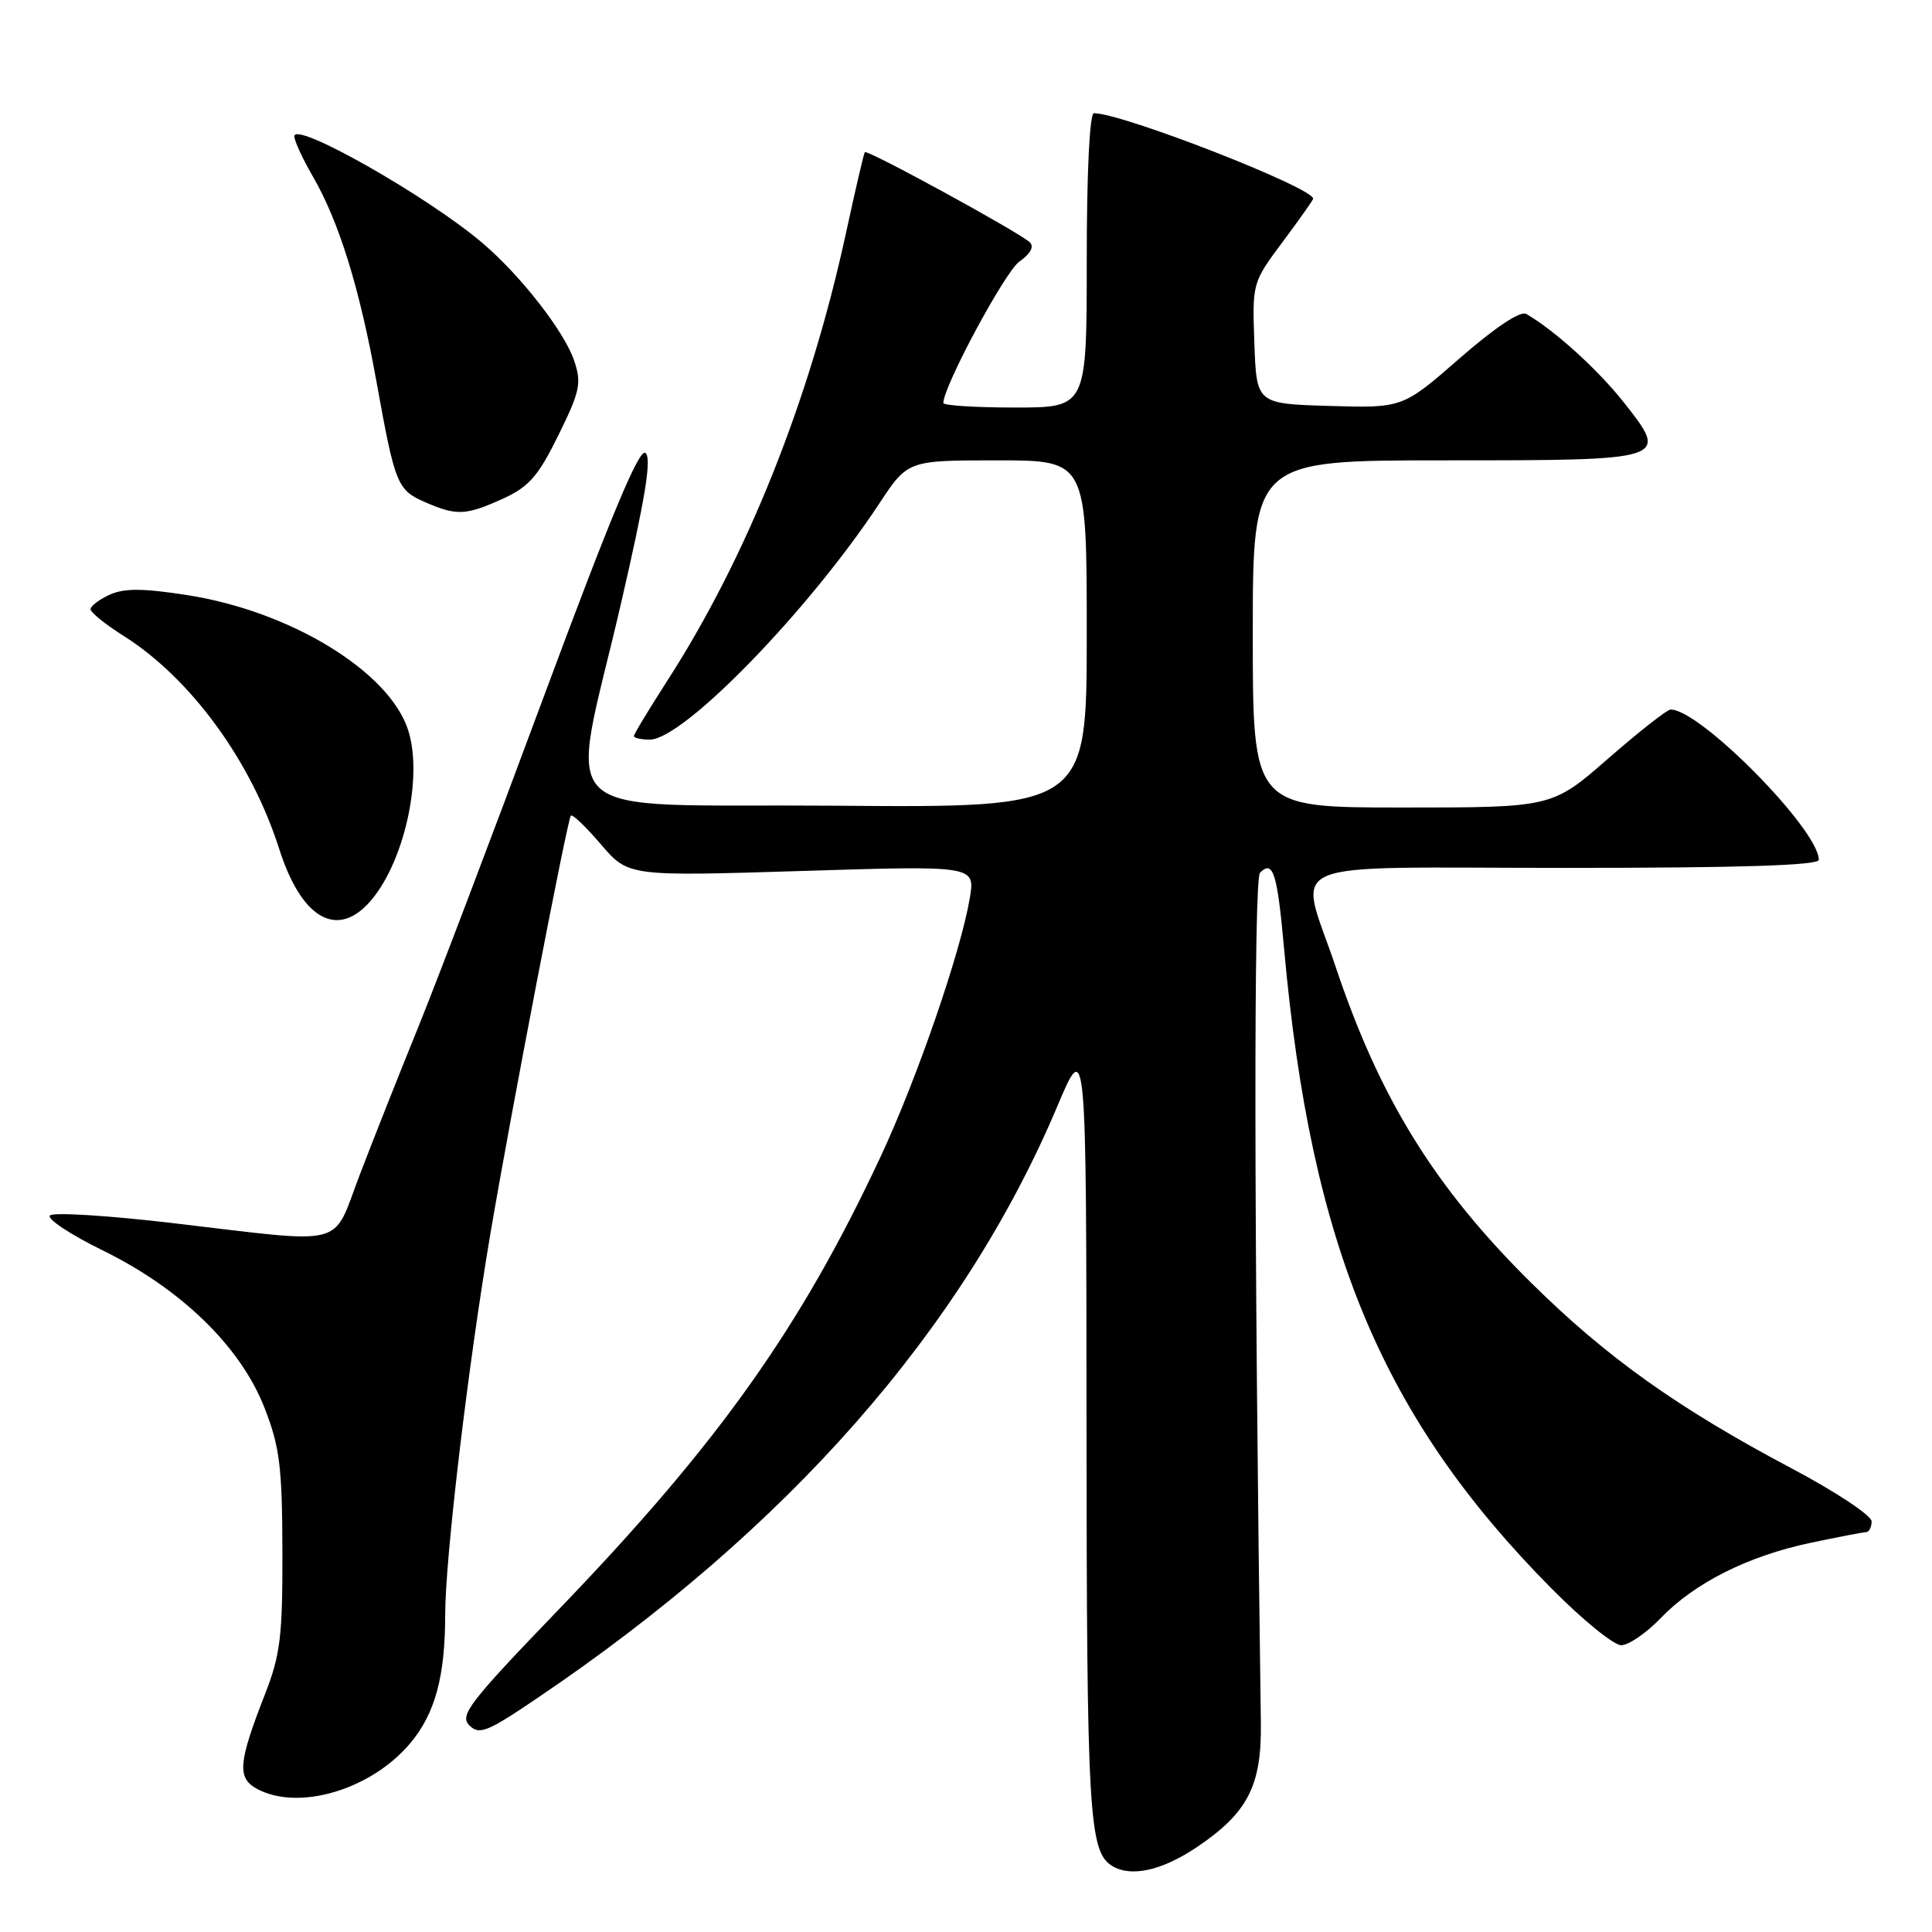 <?xml version="1.0" encoding="UTF-8" standalone="no"?>
<!DOCTYPE svg PUBLIC "-//W3C//DTD SVG 1.1//EN" "http://www.w3.org/Graphics/SVG/1.1/DTD/svg11.dtd" >
<svg xmlns="http://www.w3.org/2000/svg" xmlns:xlink="http://www.w3.org/1999/xlink" version="1.1" viewBox="0 0 256 256">
 <g >
 <path fill="currentColor"
d=" M 158.60 244.75 C 165.34 240.21 167.19 236.61 167.07 228.27 C 166.15 162.32 166.11 116.49 166.96 115.64 C 168.69 113.91 169.24 115.64 170.15 125.72 C 173.71 165.22 183.16 187.84 205.58 210.48 C 209.67 214.62 213.83 218.00 214.82 218.00 C 215.80 218.00 218.16 216.38 220.05 214.41 C 224.53 209.75 231.60 206.19 239.87 204.44 C 243.52 203.67 246.84 203.03 247.25 203.02 C 247.66 203.01 248.00 202.36 248.00 201.59 C 248.00 200.81 243.19 197.63 237.31 194.52 C 222.30 186.57 212.86 179.84 202.91 170.00 C 190.10 157.33 182.84 145.60 176.97 128.08 C 172.08 113.49 168.56 115.00 207.50 115.00 C 230.62 115.00 241.00 114.67 241.00 113.93 C 241.00 109.93 225.19 93.92 221.35 94.02 C 220.88 94.04 217.16 96.96 213.08 100.52 C 205.66 107.00 205.66 107.00 185.83 107.00 C 166.00 107.00 166.00 107.00 166.00 84.00 C 166.00 61.00 166.00 61.00 191.38 61.00 C 221.21 61.00 221.22 60.99 215.14 53.29 C 211.70 48.95 206.04 43.81 202.24 41.60 C 201.46 41.15 198.15 43.35 193.42 47.47 C 185.86 54.07 185.86 54.07 176.18 53.79 C 166.50 53.50 166.50 53.50 166.21 45.48 C 165.93 37.49 165.94 37.44 169.96 32.05 C 172.18 29.07 174.00 26.50 174.00 26.33 C 174.00 24.86 148.72 15.00 144.95 15.00 C 144.38 15.00 144.00 22.87 144.00 34.50 C 144.00 54.00 144.00 54.00 134.50 54.00 C 129.28 54.00 125.00 53.73 125.00 53.40 C 125.00 51.19 133.17 36.00 135.07 34.66 C 136.54 33.63 137.06 32.68 136.46 32.11 C 135.07 30.79 114.89 19.76 114.59 20.16 C 114.46 20.35 113.32 25.22 112.07 31.00 C 107.27 53.08 98.95 73.88 88.37 90.28 C 85.97 94.01 84.00 97.27 84.00 97.53 C 84.00 97.79 84.95 98.00 86.11 98.00 C 90.54 98.00 107.14 80.93 116.49 66.75 C 120.28 61.00 120.28 61.00 132.14 61.00 C 144.00 61.00 144.00 61.00 144.00 84.01 C 144.00 107.03 144.00 107.03 110.75 106.76 C 71.98 106.46 75.42 109.73 82.34 79.73 C 85.52 65.94 86.37 60.72 85.53 60.02 C 84.71 59.34 80.92 68.43 72.06 92.29 C 65.29 110.55 57.73 130.45 55.26 136.50 C 52.80 142.55 49.37 151.21 47.64 155.74 C 43.95 165.42 46.31 164.82 23.00 162.08 C 14.47 161.07 7.11 160.61 6.63 161.05 C 6.15 161.48 9.28 163.56 13.58 165.67 C 23.98 170.76 31.87 178.42 35.03 186.50 C 37.06 191.68 37.39 194.28 37.42 205.50 C 37.45 216.82 37.15 219.28 35.11 224.50 C 31.55 233.61 31.39 235.60 34.09 237.05 C 39.60 240.00 49.18 237.14 54.34 231.01 C 57.65 227.08 58.99 222.16 58.99 213.94 C 59.00 206.42 62.01 181.03 64.98 163.47 C 67.65 147.69 75.17 108.62 75.64 108.08 C 75.85 107.84 77.64 109.56 79.63 111.89 C 83.26 116.12 83.26 116.12 106.24 115.41 C 129.23 114.69 129.23 114.69 128.50 119.03 C 127.29 126.18 121.50 142.96 116.71 153.21 C 106.08 175.97 95.17 191.31 73.99 213.31 C 62.21 225.54 60.86 227.29 62.18 228.61 C 63.50 229.93 64.53 229.52 71.19 225.01 C 104.39 202.59 127.60 176.18 140.08 146.63 C 143.94 137.50 143.94 137.50 143.97 189.18 C 144.00 240.17 144.29 245.30 147.31 247.21 C 149.79 248.79 153.94 247.89 158.60 244.75 Z  M 48.78 119.74 C 53.46 114.75 56.15 103.01 54.06 96.68 C 51.50 88.92 38.44 80.97 24.78 78.85 C 18.93 77.94 16.45 77.93 14.53 78.80 C 13.14 79.44 12.00 80.30 12.00 80.73 C 12.00 81.15 13.97 82.74 16.38 84.26 C 25.29 89.89 33.28 100.83 37.00 112.50 C 39.88 121.53 44.46 124.34 48.78 119.74 Z  M 66.64 66.08 C 70.08 64.51 71.32 63.10 73.99 57.67 C 76.85 51.87 77.08 50.78 76.09 47.82 C 74.81 43.98 69.06 36.59 64.00 32.26 C 56.77 26.08 39.00 15.98 39.00 18.06 C 39.00 18.65 40.09 21.02 41.42 23.32 C 44.91 29.32 47.64 38.12 49.89 50.60 C 52.36 64.28 52.62 64.93 56.40 66.57 C 60.51 68.36 61.74 68.30 66.64 66.08 Z "/>
</g>
</svg>